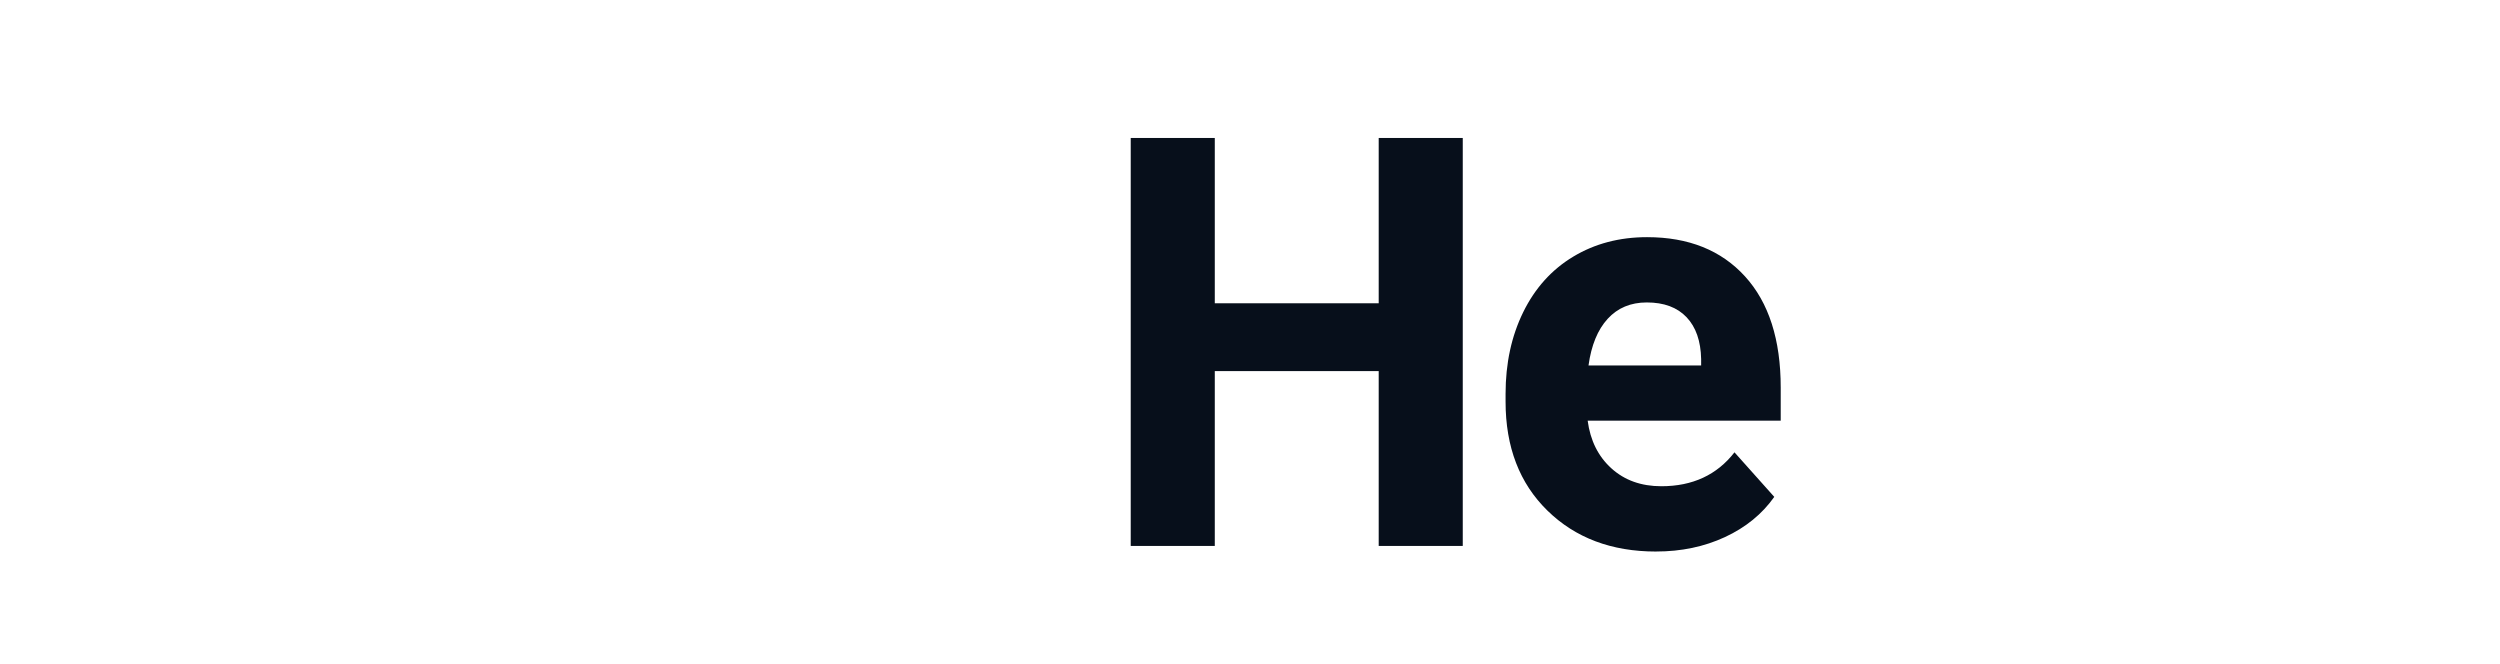 <svg height="77" viewBox="0 0 290 77" width="290" xmlns="http://www.w3.org/2000/svg" xmlns:xlink="http://www.w3.org/1999/xlink"><mask id="a" fill="#fff"><path d="m0 .278h103.059v75.576h-103.059z" fill="none"/></mask><mask id="b" fill="#fff"><path d="m0 75.905h288.496v-75.577h-288.496z" fill="none"/></mask><g fill="#070f1b" fill-rule="evenodd" transform="translate(.793 .5)"><path d="m96.188 61.426-24.631-20.155 24.631-24.456zm-87.789 7.558 27.967-22.883 1.422 1.412c4.94 4.83 7.836 7.729 13.741 7.729s8.805-2.899 13.741-7.729l1.422-1.412 27.967 22.883zm-1.529-52.169 24.631 24.456-24.631 20.155zm53.56 25.82c-4.995 4.889-6.087 5.737-8.901 5.737-2.813 0-3.906-.849-8.777-5.617l-35.882-35.607h89.318zm-60.43 33.219h103.059v-75.577h-103.059z" mask="url(#a)" transform="translate(0 .051)"/><path d="m168.887 62.829h-9.751v-20.282h-19.014v20.282h-9.751v-47.324h9.751v19.176h19.014v-19.176h9.751z"/><path d="m190.234 34.584c-1.864 0-3.375.631-4.534 1.894-1.159 1.262-1.902 3.069-2.226 5.419h13.066v-.751c-.044-2.089-.607-3.705-1.69-4.848-1.084-1.143-2.622-1.714-4.615-1.714m1.073 28.895c-5.157 0-9.356-1.581-12.595-4.745-3.239-3.164-4.859-7.378-4.859-12.643v-.91c0-3.532.682-6.69 2.048-9.475 1.365-2.784 3.299-4.93 5.802-6.436 2.503-1.506 5.357-2.259 8.564-2.259 4.81 0 8.597 1.517 11.359 4.55 2.763 3.034 4.144 7.335 4.144 12.903v3.835h-22.394c.303 2.297 1.219 4.139 2.747 5.525 1.528 1.387 3.462 2.08 5.801 2.08 3.619 0 6.446-1.311 8.483-3.933l4.616 5.168c-1.409 1.994-3.316 3.548-5.721 4.664-2.405 1.116-5.07 1.674-7.995 1.674"/><path d="m209.924 62.829h9.426v-49.924h-9.426z" mask="url(#b)"/><path d="m225.909 62.829h9.426v-49.924h-9.426z" mask="url(#b)"/><path d="m249.337 45.587c0 3.343.628 5.898 1.885 7.666 1.256 1.769 3.055 2.653 5.396 2.653 2.275 0 4.052-.873 5.33-2.621 1.278-1.747 1.918-4.54 1.918-8.382 0-3.277-.639-5.816-1.918-7.617-1.278-1.801-3.077-2.702-5.395-2.702-2.297 0-4.074.895-5.33 2.685-1.257 1.791-1.885 4.563-1.885 8.317zm-9.393-.667c0-3.488.671-6.598 2.015-9.328 1.343-2.73 3.277-4.843 5.802-6.338 2.524-1.495 5.455-2.243 8.792-2.243 4.745 0 8.618 1.452 11.62 4.355 3.001 2.904 4.675 6.847 5.021 11.831l.065 2.405c0 5.396-1.506 9.724-4.518 12.985-3.012 3.261-7.053 4.891-12.124 4.891-5.071 0-9.117-1.625-12.14-4.875-3.023-3.251-4.534-7.671-4.534-13.261z" mask="url(#b)"/><path d="m277.868 58.213c0-1.495.504-2.708 1.512-3.64 1.007-.932 2.269-1.398 3.786-1.398 1.538 0 2.811.466 3.819 1.398 1.007.932 1.511 2.145 1.511 3.64 0 1.474-.498 2.671-1.495 3.592-.997.921-2.275 1.381-3.835 1.381-1.539 0-2.807-.46-3.803-1.381-.997-.921-1.495-2.118-1.495-3.592" mask="url(#b)"/></g></svg>